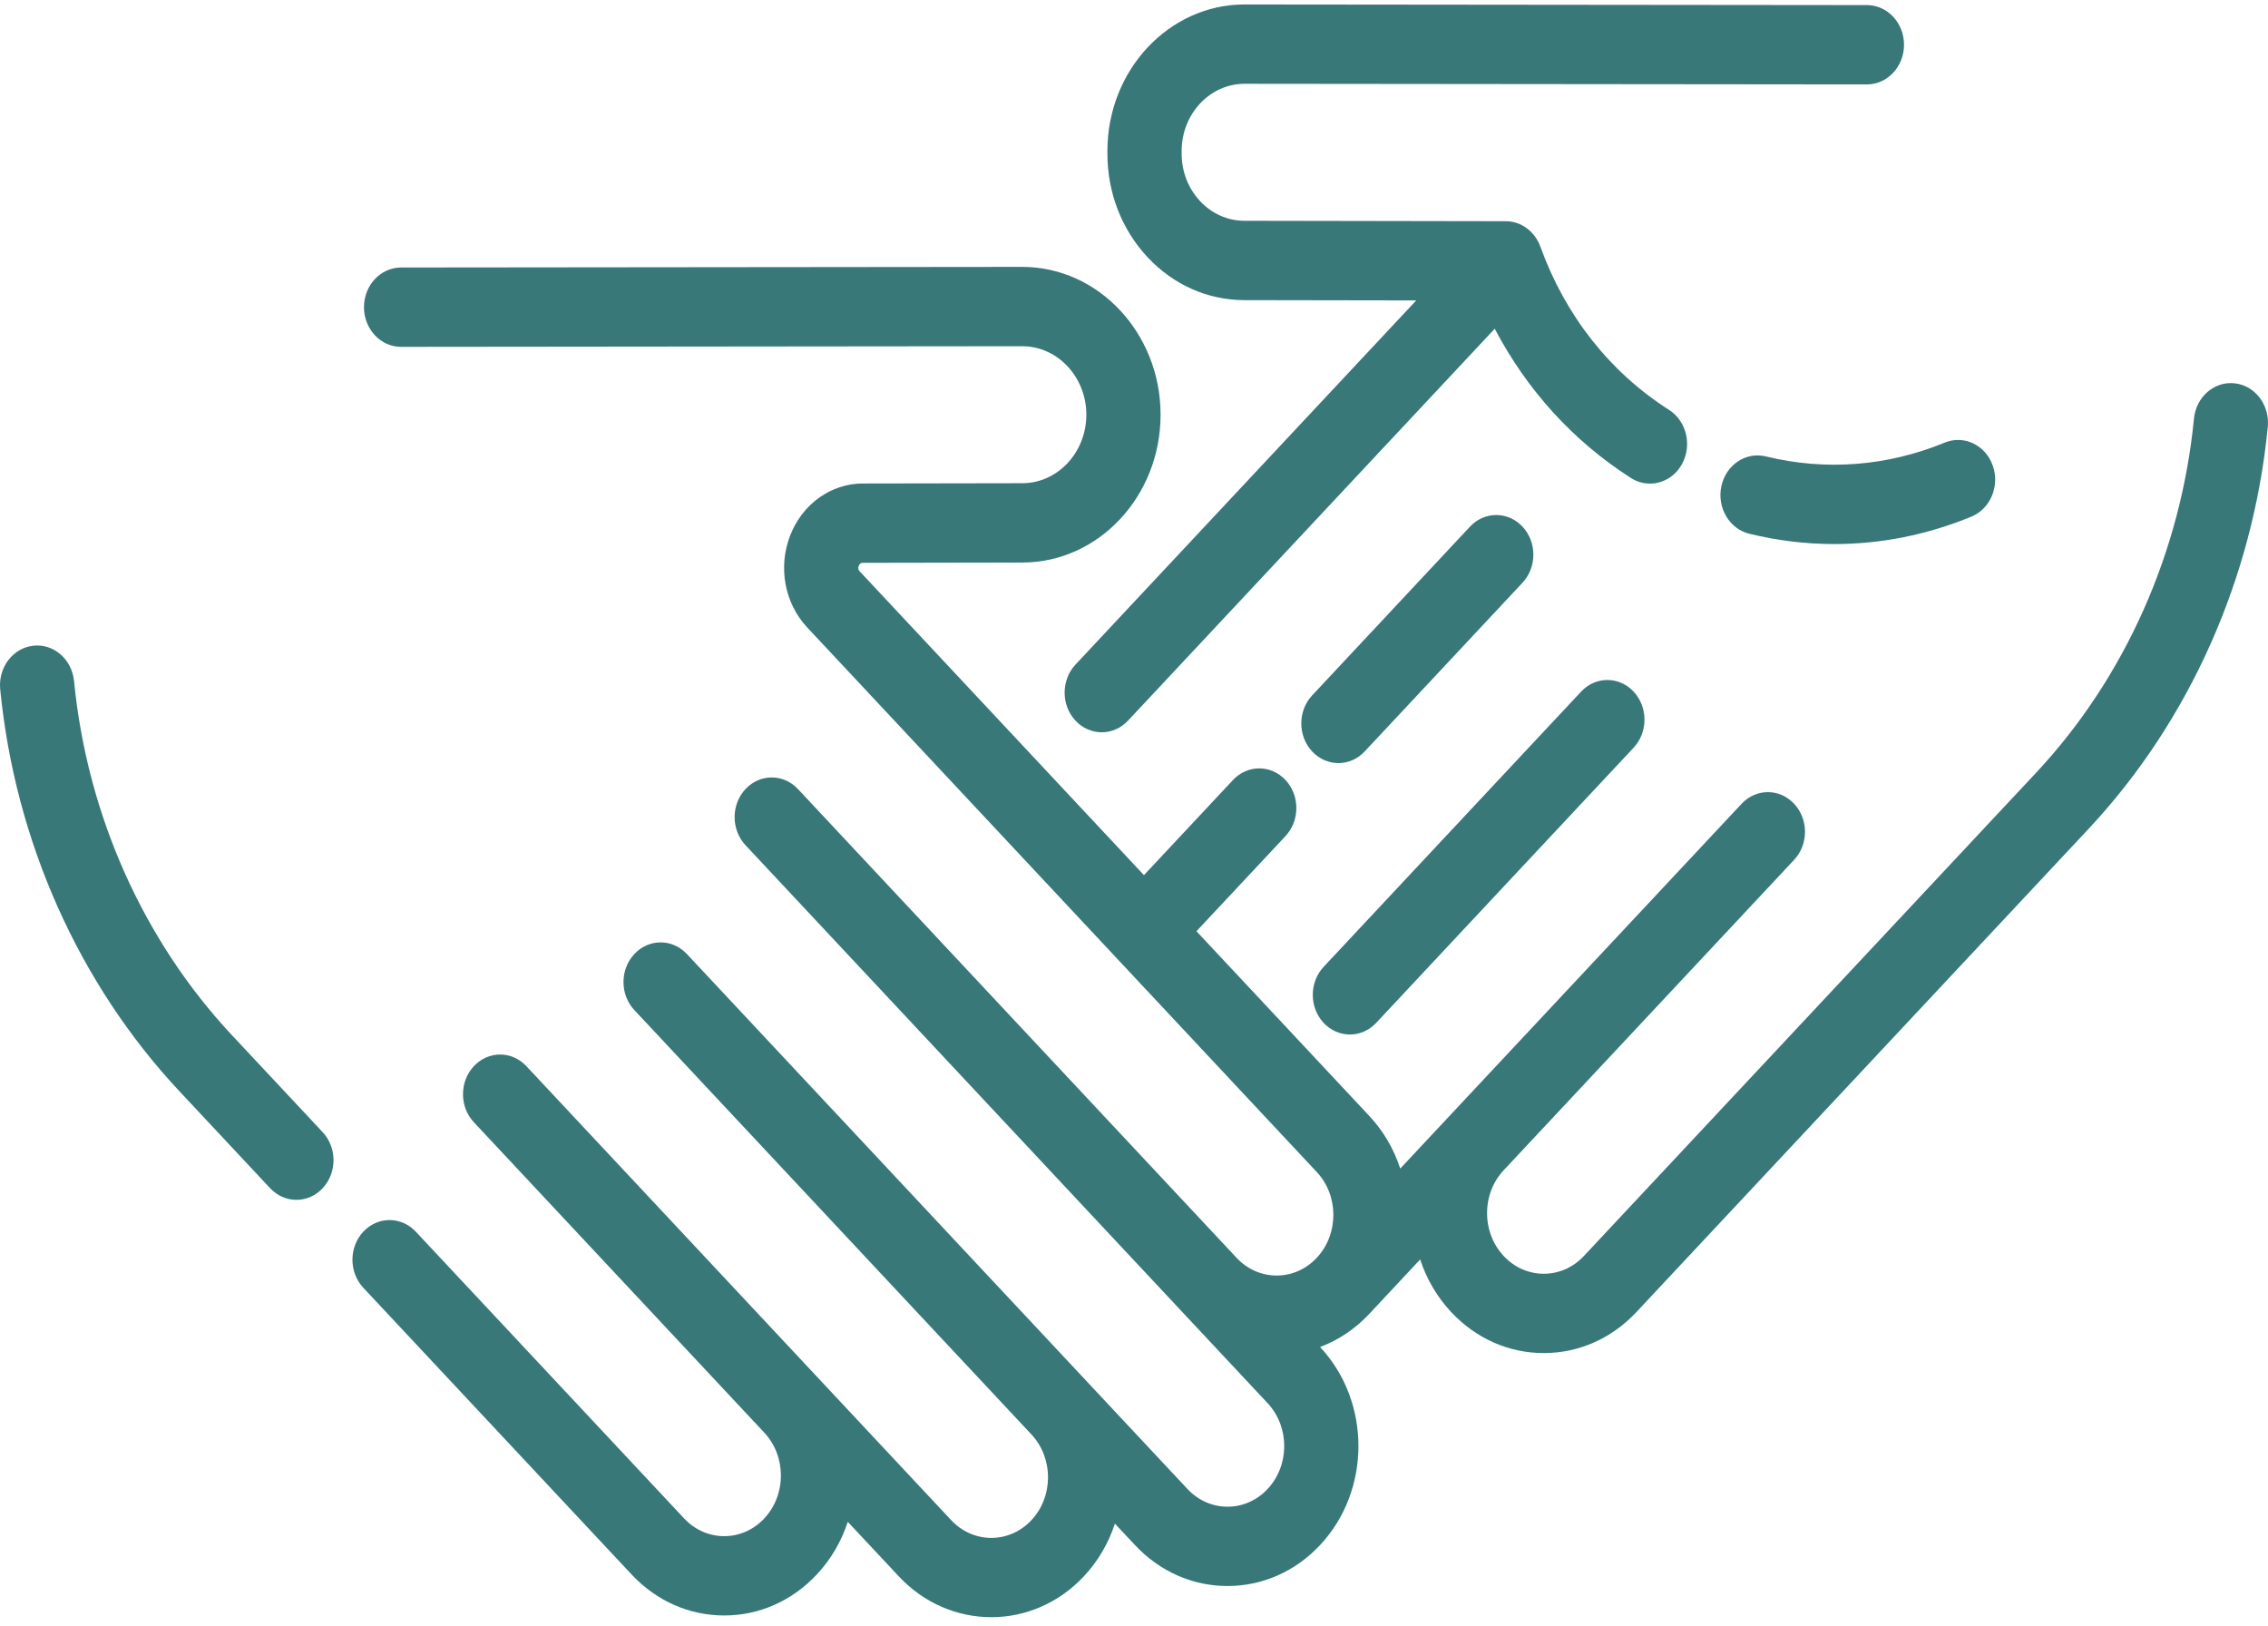 <svg width="219" height="157" viewBox="0 0 219 157" fill="none" xmlns="http://www.w3.org/2000/svg">
<path d="M31.154 109.299L22.402 99.947C13.826 90.784 8.409 78.639 7.149 65.75C6.944 63.646 5.179 62.119 3.212 62.339C1.243 62.559 -0.186 64.442 0.02 66.546C1.45 81.176 7.599 94.961 17.334 105.362L26.086 114.715C26.786 115.462 27.703 115.837 28.621 115.837C29.538 115.837 30.455 115.463 31.155 114.715C32.554 113.219 32.554 110.795 31.154 109.299Z" fill="#387879"/>
<path d="M147.013 50.843C145.612 49.348 143.343 49.349 141.944 50.844L126.704 67.134C125.305 68.63 125.306 71.054 126.705 72.55C127.405 73.297 128.322 73.671 129.24 73.671C130.157 73.671 131.074 73.296 131.774 72.548L147.014 56.259C148.413 54.763 148.413 52.338 147.013 50.843Z" fill="#387879"/>
<path d="M157.743 66.77C156.342 65.273 154.073 65.274 152.674 66.77L127.814 93.339C126.414 94.835 126.414 97.26 127.814 98.755C128.515 99.503 129.431 99.876 130.348 99.876C131.266 99.876 132.183 99.502 132.883 98.754L157.743 72.185C159.143 70.69 159.143 68.265 157.743 66.77Z" fill="#387879"/>
<path d="M215.788 37.006C213.82 36.784 212.056 38.313 211.851 40.417C210.59 53.306 205.174 65.451 196.597 74.614L152.943 121.257C151.909 122.363 150.533 122.972 149.07 122.972C147.607 122.972 146.232 122.363 145.197 121.257C144.162 120.151 143.593 118.682 143.593 117.119C143.593 115.555 144.162 114.085 145.197 112.98C145.204 112.973 145.209 112.965 145.215 112.959L173.241 83.013C174.641 81.517 174.641 79.092 173.241 77.597C171.841 76.101 169.572 76.101 168.172 77.597L135.209 112.817C134.602 110.96 133.606 109.218 132.22 107.736L115.531 89.905L124.128 80.72C125.527 79.224 125.527 76.799 124.128 75.304C122.728 73.809 120.459 73.808 119.059 75.304L110.462 84.489L83.017 55.164C82.947 55.089 82.803 54.935 82.918 54.636C83.034 54.337 83.239 54.337 83.337 54.337L98.731 54.31C106.096 54.298 112.078 47.886 112.066 40.016C112.055 32.155 106.064 25.766 98.71 25.766C98.705 25.766 98.701 25.766 98.697 25.766L38.727 25.826C36.747 25.828 35.144 27.545 35.146 29.66C35.147 31.773 36.752 33.486 38.73 33.486C38.73 33.486 38.732 33.486 38.733 33.486L98.703 33.426C98.705 33.426 98.707 33.426 98.709 33.426C102.116 33.426 104.892 36.386 104.898 40.028C104.903 43.674 102.131 46.646 98.719 46.651L83.326 46.677C80.235 46.682 77.474 48.658 76.294 51.711C75.113 54.763 75.763 58.244 77.948 60.58L127.15 113.152C129.281 115.428 129.285 119.126 127.168 121.41L127.149 121.43C127.146 121.433 127.144 121.437 127.14 121.44C126.106 122.539 124.736 123.145 123.277 123.145C121.813 123.145 120.438 122.537 119.403 121.431L77.053 76.18C75.654 74.684 73.384 74.685 71.985 76.18C70.585 77.676 70.585 80.101 71.985 81.596L122.404 135.469C124.54 137.751 124.54 141.465 122.404 143.747C121.369 144.853 119.994 145.461 118.531 145.461C117.068 145.461 115.692 144.853 114.658 143.747L66.324 92.102C64.924 90.607 62.655 90.607 61.255 92.102C59.855 93.597 59.855 96.022 61.255 97.518L99.598 138.487C101.732 140.769 101.732 144.482 99.596 146.763C97.46 149.045 93.985 149.045 91.849 146.763L50.826 102.93C49.426 101.434 47.157 101.434 45.757 102.93C44.357 104.425 44.357 106.85 45.757 108.345L73.804 138.314C75.939 140.596 75.939 144.309 73.803 146.591C72.769 147.696 71.393 148.305 69.93 148.305C68.467 148.305 67.091 147.696 66.056 146.591L40.151 118.91C38.752 117.415 36.482 117.415 35.082 118.91C33.683 120.405 33.683 122.83 35.082 124.326L60.988 152.006C63.376 154.558 66.552 155.963 69.93 155.963C73.308 155.963 76.484 154.558 78.872 152.006C80.259 150.524 81.256 148.781 81.862 146.923L86.781 152.178C89.246 154.813 92.485 156.129 95.723 156.129C98.961 156.129 102.199 154.812 104.665 152.178C106.052 150.697 107.049 148.953 107.655 147.096L109.589 149.161C111.977 151.713 115.153 153.119 118.531 153.119C121.909 153.119 125.085 151.713 127.473 149.161C132.404 143.892 132.404 135.32 127.473 130.052L127.467 130.045C129.235 129.383 130.856 128.302 132.22 126.845C132.232 126.831 132.243 126.818 132.256 126.804L137.133 121.593C137.751 123.483 138.764 125.215 140.128 126.672C142.516 129.225 145.692 130.63 149.07 130.63C152.448 130.63 155.624 129.225 158.013 126.672L201.667 80.029C211.401 69.628 217.55 55.843 218.98 41.212C219.186 39.109 217.757 37.226 215.788 37.006Z" fill="#387879"/>
<path d="M192.415 44.925C191.702 42.952 189.628 41.969 187.781 42.731C182.243 45.015 176.272 45.475 170.513 44.063C168.583 43.59 166.66 44.877 166.218 46.938C165.775 48.999 166.979 51.055 168.908 51.528C171.624 52.194 174.375 52.525 177.121 52.525C181.616 52.525 186.094 51.637 190.362 49.876C192.209 49.114 193.128 46.898 192.415 44.925Z" fill="#387879"/>
<path d="M180.273 0.491L120.183 0.431C120.178 0.431 120.175 0.431 120.171 0.431C112.882 0.431 106.945 6.763 106.933 14.551L106.933 14.808C106.927 18.586 108.299 22.141 110.795 24.816C113.291 27.493 116.613 28.97 120.149 28.976L136.754 29.003L103.851 64.16C102.452 65.655 102.452 68.08 103.851 69.575C104.551 70.323 105.469 70.697 106.386 70.697C107.303 70.697 108.22 70.323 108.92 69.575L144.333 31.736C147.45 37.672 151.923 42.596 157.487 46.147C158.062 46.514 158.696 46.689 159.321 46.689C160.541 46.689 161.731 46.023 162.402 44.823C163.416 43.007 162.862 40.655 161.162 39.571C155.44 35.92 151.144 30.469 148.738 23.808C148.736 23.801 148.731 23.796 148.729 23.788C148.207 22.368 146.915 21.36 145.4 21.358L120.16 21.315C118.539 21.312 117.017 20.635 115.872 19.408C114.727 18.181 114.099 16.552 114.101 14.822L114.102 14.564C114.107 10.993 116.829 8.09 120.171 8.09C120.172 8.09 120.175 8.09 120.176 8.09L180.266 8.15C180.267 8.15 180.269 8.15 180.27 8.15C182.247 8.15 183.852 6.438 183.854 4.324C183.855 2.209 182.252 0.494 180.273 0.491Z" fill="#387879"/>
</svg>
